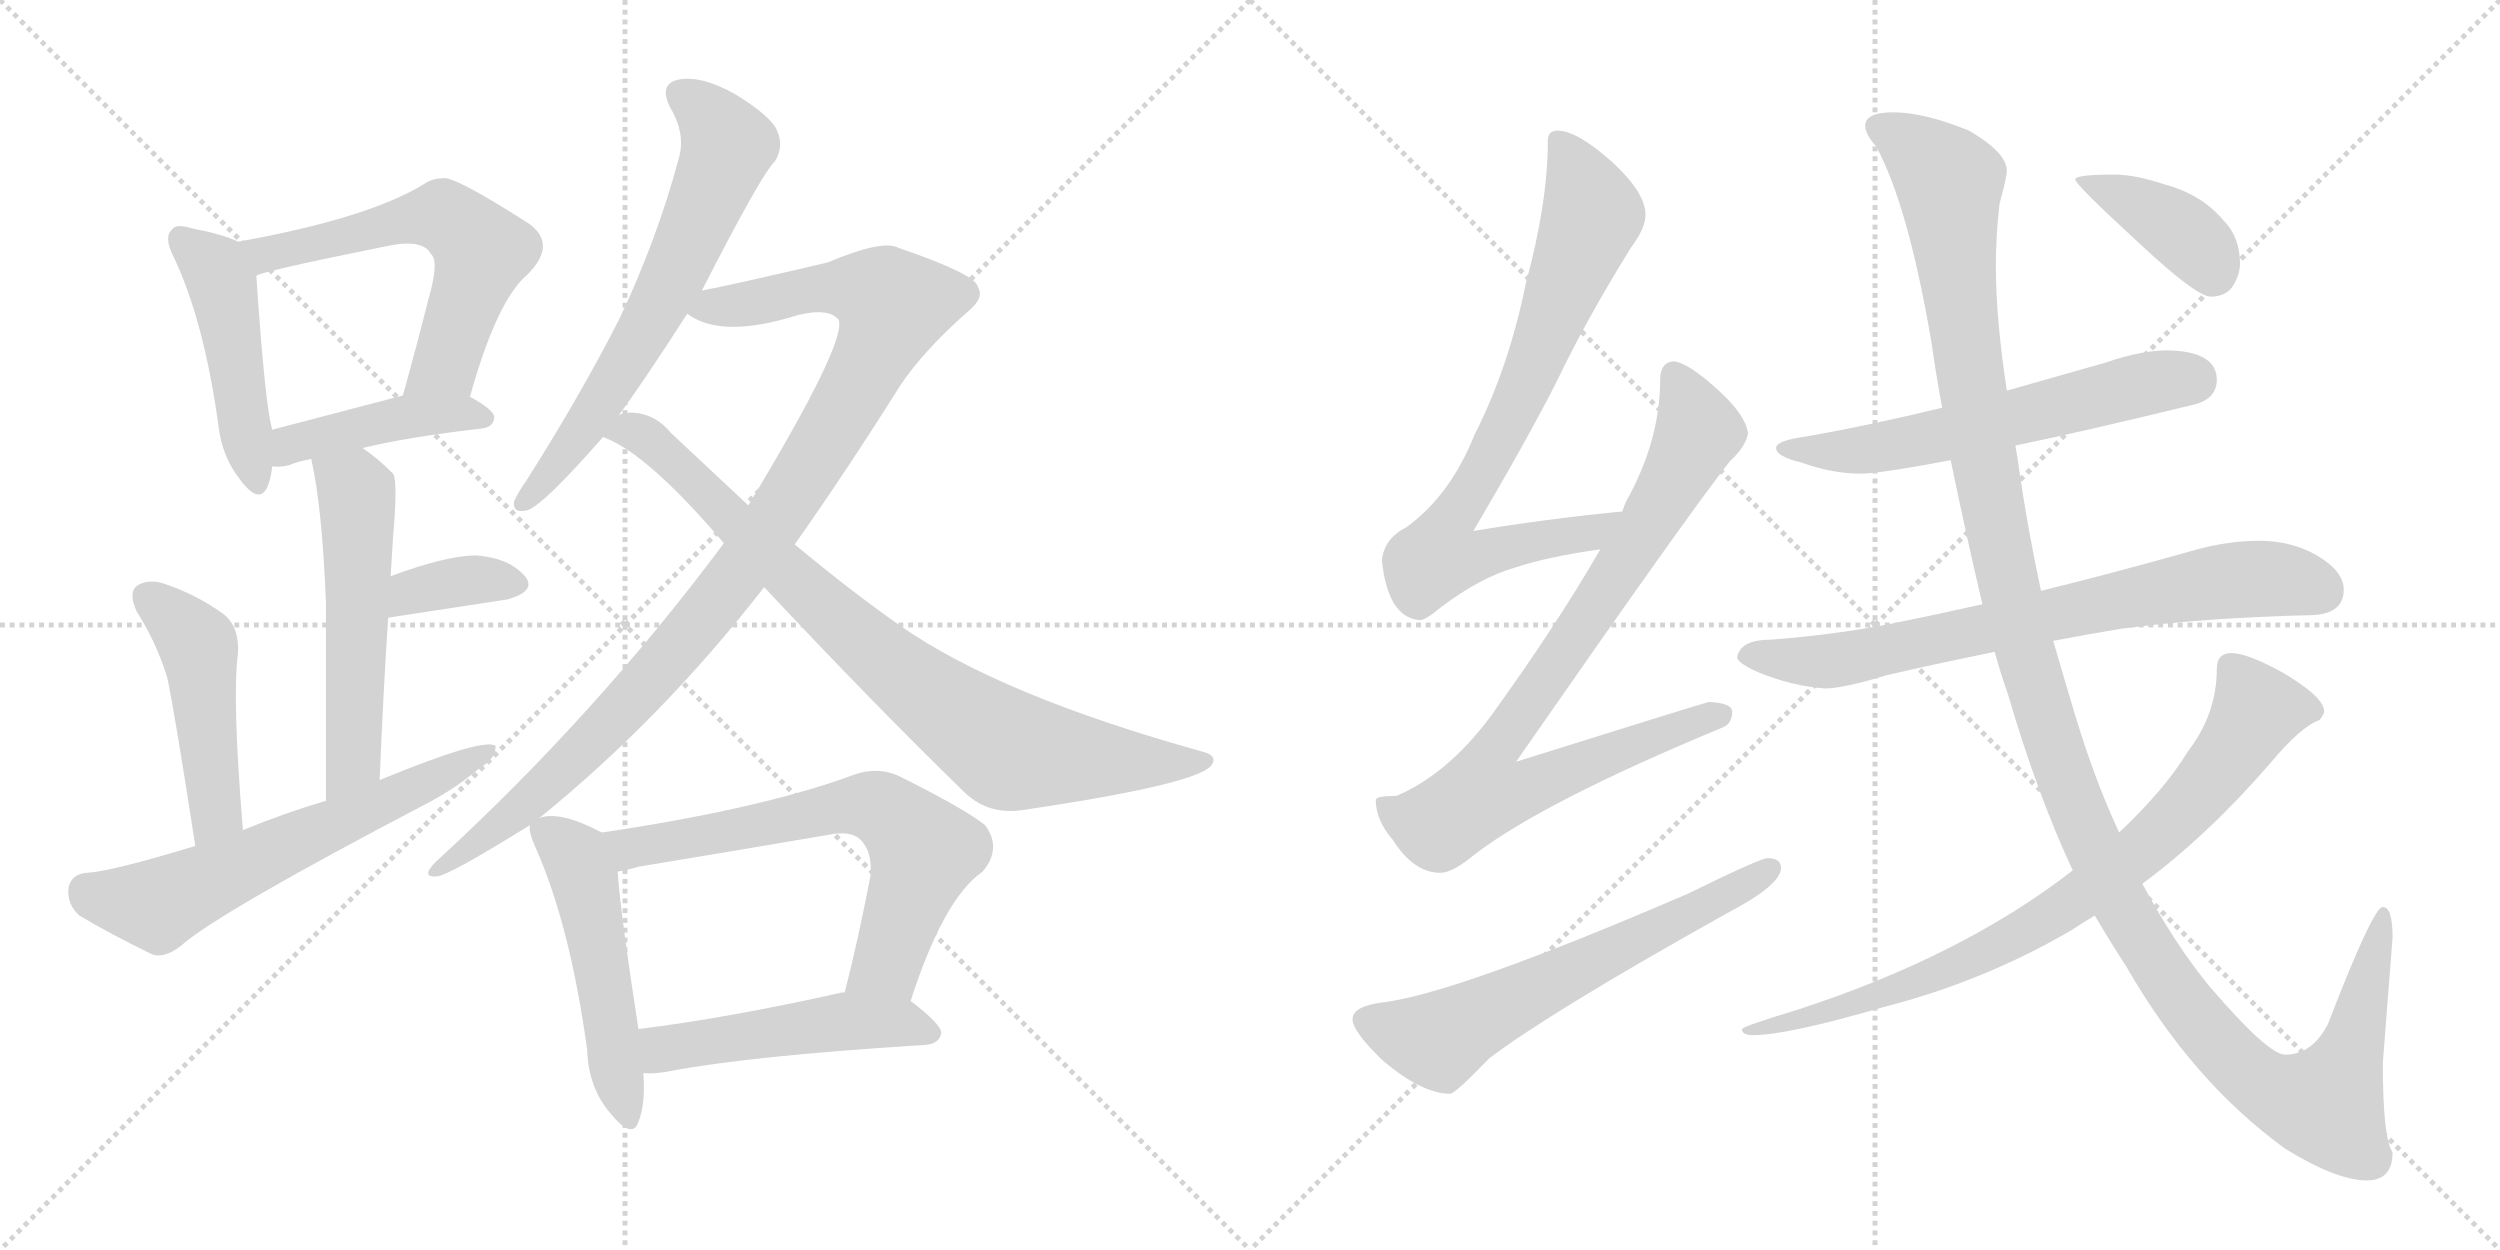 <svg version="1.1" viewBox="0 0 2048 1024" xmlns="http://www.w3.org/2000/svg">
  <g stroke="lightgray" stroke-dasharray="1,1" stroke-width="1" transform="scale(4, 4)">
    <line x1="0" y1="0" x2="256" y2="256"></line>
    <line x1="256" y1="0" x2="0" y2="256"></line>
    <line x1="128" y1="0" x2="128" y2="256"></line>
    <line x1="0" y1="128" x2="256" y2="128"></line>
    <line x1="256" y1="0" x2="512" y2="256"></line>
    <line x1="512" y1="0" x2="256" y2="256"></line>
    <line x1="384" y1="0" x2="384" y2="256"></line>
    <line x1="256" y1="128" x2="512" y2="128"></line>
  </g>
<g transform="scale(1, -1) translate(0, -850)">
   <style type="text/css">
    @keyframes keyframes0 {
      from {
       stroke: black;
       stroke-dashoffset: 469;
       stroke-width: 128;
       }
       60% {
       animation-timing-function: step-end;
       stroke: black;
       stroke-dashoffset: 0;
       stroke-width: 128;
       }
       to {
       stroke: black;
       stroke-width: 1024;
       }
       }
       #make-me-a-hanzi-animation-0 {
         animation: keyframes0 0.632s both;
         animation-delay: 0s;
         animation-timing-function: linear;
       }
    @keyframes keyframes1 {
      from {
       stroke: black;
       stroke-dashoffset: 593;
       stroke-width: 128;
       }
       66% {
       animation-timing-function: step-end;
       stroke: black;
       stroke-dashoffset: 0;
       stroke-width: 128;
       }
       to {
       stroke: black;
       stroke-width: 1024;
       }
       }
       #make-me-a-hanzi-animation-1 {
         animation: keyframes1 0.733s both;
         animation-delay: 0.632s;
         animation-timing-function: linear;
       }
    @keyframes keyframes2 {
      from {
       stroke: black;
       stroke-dashoffset: 429;
       stroke-width: 128;
       }
       58% {
       animation-timing-function: step-end;
       stroke: black;
       stroke-dashoffset: 0;
       stroke-width: 128;
       }
       to {
       stroke: black;
       stroke-width: 1024;
       }
       }
       #make-me-a-hanzi-animation-2 {
         animation: keyframes2 0.599s both;
         animation-delay: 1.364s;
         animation-timing-function: linear;
       }
    @keyframes keyframes3 {
      from {
       stroke: black;
       stroke-dashoffset: 542;
       stroke-width: 128;
       }
       64% {
       animation-timing-function: step-end;
       stroke: black;
       stroke-dashoffset: 0;
       stroke-width: 128;
       }
       to {
       stroke: black;
       stroke-width: 1024;
       }
       }
       #make-me-a-hanzi-animation-3 {
         animation: keyframes3 0.691s both;
         animation-delay: 1.963s;
         animation-timing-function: linear;
       }
    @keyframes keyframes4 {
      from {
       stroke: black;
       stroke-dashoffset: 360;
       stroke-width: 128;
       }
       54% {
       animation-timing-function: step-end;
       stroke: black;
       stroke-dashoffset: 0;
       stroke-width: 128;
       }
       to {
       stroke: black;
       stroke-width: 1024;
       }
       }
       #make-me-a-hanzi-animation-4 {
         animation: keyframes4 0.543s both;
         animation-delay: 2.654s;
         animation-timing-function: linear;
       }
    @keyframes keyframes5 {
      from {
       stroke: black;
       stroke-dashoffset: 472;
       stroke-width: 128;
       }
       61% {
       animation-timing-function: step-end;
       stroke: black;
       stroke-dashoffset: 0;
       stroke-width: 128;
       }
       to {
       stroke: black;
       stroke-width: 1024;
       }
       }
       #make-me-a-hanzi-animation-5 {
         animation: keyframes5 0.634s both;
         animation-delay: 3.197s;
         animation-timing-function: linear;
       }
    @keyframes keyframes6 {
      from {
       stroke: black;
       stroke-dashoffset: 617;
       stroke-width: 128;
       }
       67% {
       animation-timing-function: step-end;
       stroke: black;
       stroke-dashoffset: 0;
       stroke-width: 128;
       }
       to {
       stroke: black;
       stroke-width: 1024;
       }
       }
       #make-me-a-hanzi-animation-6 {
         animation: keyframes6 0.752s both;
         animation-delay: 3.832s;
         animation-timing-function: linear;
       }
    @keyframes keyframes7 {
      from {
       stroke: black;
       stroke-dashoffset: 651;
       stroke-width: 128;
       }
       68% {
       animation-timing-function: step-end;
       stroke: black;
       stroke-dashoffset: 0;
       stroke-width: 128;
       }
       to {
       stroke: black;
       stroke-width: 1024;
       }
       }
       #make-me-a-hanzi-animation-7 {
         animation: keyframes7 0.78s both;
         animation-delay: 4.584s;
         animation-timing-function: linear;
       }
    @keyframes keyframes8 {
      from {
       stroke: black;
       stroke-dashoffset: 1023;
       stroke-width: 128;
       }
       77% {
       animation-timing-function: step-end;
       stroke: black;
       stroke-dashoffset: 0;
       stroke-width: 128;
       }
       to {
       stroke: black;
       stroke-width: 1024;
       }
       }
       #make-me-a-hanzi-animation-8 {
         animation: keyframes8 1.083s both;
         animation-delay: 5.363s;
         animation-timing-function: linear;
       }
    @keyframes keyframes9 {
      from {
       stroke: black;
       stroke-dashoffset: 841;
       stroke-width: 128;
       }
       73% {
       animation-timing-function: step-end;
       stroke: black;
       stroke-dashoffset: 0;
       stroke-width: 128;
       }
       to {
       stroke: black;
       stroke-width: 1024;
       }
       }
       #make-me-a-hanzi-animation-9 {
         animation: keyframes9 0.934s both;
         animation-delay: 6.446s;
         animation-timing-function: linear;
       }
    @keyframes keyframes10 {
      from {
       stroke: black;
       stroke-dashoffset: 508;
       stroke-width: 128;
       }
       62% {
       animation-timing-function: step-end;
       stroke: black;
       stroke-dashoffset: 0;
       stroke-width: 128;
       }
       to {
       stroke: black;
       stroke-width: 1024;
       }
       }
       #make-me-a-hanzi-animation-10 {
         animation: keyframes10 0.663s both;
         animation-delay: 7.38s;
         animation-timing-function: linear;
       }
    @keyframes keyframes11 {
      from {
       stroke: black;
       stroke-dashoffset: 662;
       stroke-width: 128;
       }
       68% {
       animation-timing-function: step-end;
       stroke: black;
       stroke-dashoffset: 0;
       stroke-width: 128;
       }
       to {
       stroke: black;
       stroke-width: 1024;
       }
       }
       #make-me-a-hanzi-animation-11 {
         animation: keyframes11 0.789s both;
         animation-delay: 8.044s;
         animation-timing-function: linear;
       }
    @keyframes keyframes12 {
      from {
       stroke: black;
       stroke-dashoffset: 497;
       stroke-width: 128;
       }
       62% {
       animation-timing-function: step-end;
       stroke: black;
       stroke-dashoffset: 0;
       stroke-width: 128;
       }
       to {
       stroke: black;
       stroke-width: 1024;
       }
       }
       #make-me-a-hanzi-animation-12 {
         animation: keyframes12 0.654s both;
         animation-delay: 8.833s;
         animation-timing-function: linear;
       }
    @keyframes keyframes13 {
      from {
       stroke: black;
       stroke-dashoffset: 779;
       stroke-width: 128;
       }
       72% {
       animation-timing-function: step-end;
       stroke: black;
       stroke-dashoffset: 0;
       stroke-width: 128;
       }
       to {
       stroke: black;
       stroke-width: 1024;
       }
       }
       #make-me-a-hanzi-animation-13 {
         animation: keyframes13 0.884s both;
         animation-delay: 9.487s;
         animation-timing-function: linear;
       }
    @keyframes keyframes14 {
      from {
       stroke: black;
       stroke-dashoffset: 859;
       stroke-width: 128;
       }
       74% {
       animation-timing-function: step-end;
       stroke: black;
       stroke-dashoffset: 0;
       stroke-width: 128;
       }
       to {
       stroke: black;
       stroke-width: 1024;
       }
       }
       #make-me-a-hanzi-animation-14 {
         animation: keyframes14 0.949s both;
         animation-delay: 10.371s;
         animation-timing-function: linear;
       }
    @keyframes keyframes15 {
      from {
       stroke: black;
       stroke-dashoffset: 623;
       stroke-width: 128;
       }
       67% {
       animation-timing-function: step-end;
       stroke: black;
       stroke-dashoffset: 0;
       stroke-width: 128;
       }
       to {
       stroke: black;
       stroke-width: 1024;
       }
       }
       #make-me-a-hanzi-animation-15 {
         animation: keyframes15 0.757s both;
         animation-delay: 11.32s;
         animation-timing-function: linear;
       }
    @keyframes keyframes16 {
      from {
       stroke: black;
       stroke-dashoffset: 597;
       stroke-width: 128;
       }
       66% {
       animation-timing-function: step-end;
       stroke: black;
       stroke-dashoffset: 0;
       stroke-width: 128;
       }
       to {
       stroke: black;
       stroke-width: 1024;
       }
       }
       #make-me-a-hanzi-animation-16 {
         animation: keyframes16 0.736s both;
         animation-delay: 12.077s;
         animation-timing-function: linear;
       }
    @keyframes keyframes17 {
      from {
       stroke: black;
       stroke-dashoffset: 735;
       stroke-width: 128;
       }
       71% {
       animation-timing-function: step-end;
       stroke: black;
       stroke-dashoffset: 0;
       stroke-width: 128;
       }
       to {
       stroke: black;
       stroke-width: 1024;
       }
       }
       #make-me-a-hanzi-animation-17 {
         animation: keyframes17 0.848s both;
         animation-delay: 12.813s;
         animation-timing-function: linear;
       }
    @keyframes keyframes18 {
      from {
       stroke: black;
       stroke-dashoffset: 1352;
       stroke-width: 128;
       }
       81% {
       animation-timing-function: step-end;
       stroke: black;
       stroke-dashoffset: 0;
       stroke-width: 128;
       }
       to {
       stroke: black;
       stroke-width: 1024;
       }
       }
       #make-me-a-hanzi-animation-18 {
         animation: keyframes18 1.35s both;
         animation-delay: 13.661s;
         animation-timing-function: linear;
       }
    @keyframes keyframes19 {
      from {
       stroke: black;
       stroke-dashoffset: 805;
       stroke-width: 128;
       }
       72% {
       animation-timing-function: step-end;
       stroke: black;
       stroke-dashoffset: 0;
       stroke-width: 128;
       }
       to {
       stroke: black;
       stroke-width: 1024;
       }
       }
       #make-me-a-hanzi-animation-19 {
         animation: keyframes19 0.905s both;
         animation-delay: 15.011s;
         animation-timing-function: linear;
       }
    @keyframes keyframes20 {
      from {
       stroke: black;
       stroke-dashoffset: 395;
       stroke-width: 128;
       }
       56% {
       animation-timing-function: step-end;
       stroke: black;
       stroke-dashoffset: 0;
       stroke-width: 128;
       }
       to {
       stroke: black;
       stroke-width: 1024;
       }
       }
       #make-me-a-hanzi-animation-20 {
         animation: keyframes20 0.571s both;
         animation-delay: 15.916s;
         animation-timing-function: linear;
       }
</style>
<path d="M 195 652 Q 183 658 157 663 Q 144 667 141 662 Q 134 656 142 640 Q 167 588 179 501 Q 182 476 196 458 Q 212 436 219 451 Q 222 458 223 468 L 223 498 Q 217 519 210 624 C 208 646 208 646 195 652 Z" fill="lightgray"></path> 
<path d="M 385 525 Q 407 604 432 625 Q 457 650 433 667 Q 372 706 363 704 Q 354 704 347 699 Q 301 671 195 652 C 165 647 182 614 210 624 Q 211 627 315 648 Q 346 655 353 642 Q 360 636 351 605 Q 342 569 330 526 C 322 497 377 496 385 525 Z" fill="lightgray"></path> 
<path d="M 297 483 Q 334 492 395 499 Q 404 500 405 508 Q 405 514 385 525 C 367 536 359 534 330 526 Q 269 510 223 498 C 194 490 193 469 223 468 Q 229 467 237 469 Q 244 472 255 474 L 297 483 Z" fill="lightgray"></path> 
<path d="M 311 211 Q 314 284 318 344 L 320 378 Q 321 394 322 410 Q 326 456 322 462 Q 309 475 297 483 C 273 501 249 503 255 474 Q 264 434 267 356 Q 267 299 267 194 C 267 164 310 181 311 211 Z" fill="lightgray"></path> 
<path d="M 318 344 L 416 359 Q 440 366 430 378 Q 417 393 390 395 Q 366 395 320 378 C 292 368 288 339 318 344 Z" fill="lightgray"></path> 
<path d="M 199 170 Q 190 279 195 315 Q 196 337 183 347 Q 161 363 134 372 Q 121 376 112 370 Q 105 364 112 349 Q 128 324 137 295 Q 143 267 160 157 C 165 127 201 140 199 170 Z" fill="lightgray"></path> 
<path d="M 160 157 Q 91 136 71 135 Q 58 134 56 122 Q 55 109 65 100 Q 90 85 125 68 Q 135 65 148 75 Q 178 102 352 193 Q 376 206 393 221 Q 406 228 406 239 Q 396 246 311 211 L 267 194 Q 233 184 199 170 L 160 157 Z" fill="lightgray"></path> 
<path d="M 575 612 Q 624 708 635 718 Q 642 730 637 742 Q 633 754 602 773 Q 575 788 557 785 Q 539 782 549 762 Q 562 740 556 720 Q 538 653 507 588 Q 476 527 431 456 Q 424 446 421 439 Q 420 429 432 432 Q 445 436 494 492 L 507 510 Q 525 534 563 593 L 575 612 Z" fill="lightgray"></path> 
<path d="M 442 180 Q 542 261 626 369 L 651 404 Q 694 465 738 535 Q 757 563 792 594 Q 807 606 801 615 Q 800 625 736 647 Q 723 654 678 635 Q 597 616 575 612 C 546 606 537 604 563 593 Q 591 572 654 592 Q 679 598 687 588 Q 694 570 613 436 L 593 405 Q 488 264 357 144 Q 344 131 358 132 Q 368 133 434 174 L 442 180 Z" fill="lightgray"></path> 
<path d="M 626 369 Q 714 275 789 202 Q 808 183 835 186 Q 985 208 993 224 Q 997 231 986 234 Q 820 280 738 337 Q 698 365 651 404 L 613 436 Q 583 464 550 495 Q 537 511 518 512 Q 511 512 507 510 C 477 508 467 505 494 492 Q 530 479 593 405 L 626 369 Z" fill="lightgray"></path> 
<path d="M 493 168 Q 459 186 442 180 C 433 179 433 179 434 174 Q 433 168 439 155 Q 467 92 481 -10 Q 482 -41 500 -62 Q 518 -84 523 -69 Q 529 -54 527 -29 L 523 7 Q 508 104 506 136 C 504 162 504 162 493 168 Z" fill="lightgray"></path> 
<path d="M 746 30 Q 773 114 805 136 Q 821 155 807 174 Q 791 187 737 214 Q 718 223 696 214 Q 621 187 493 168 C 463 163 477 130 506 136 Q 513 137 523 140 Q 602 153 678 166 Q 697 170 705 162 Q 715 152 713 132 Q 703 80 692 37 C 685 8 737 2 746 30 Z" fill="lightgray"></path> 
<path d="M 527 -29 Q 534 -30 546 -28 Q 613 -15 758 -6 Q 770 -5 771 4 Q 771 11 746 30 L 692 37 Q 691 37 690 37 Q 596 16 523 7 C 493 3 497 -28 527 -29 Z" fill="lightgray"></path> 
<path d="M 1329 431 Q 1267 425 1207 415 Q 1254 495 1276 539 Q 1300 589 1336 647 Q 1348 663 1348 674 Q 1348 692 1321 717 Q 1292 743 1276 743 Q 1268 743 1268 735 Q 1268 684 1250 618 Q 1236 549 1208 494 Q 1188 444 1152 418 Q 1134 409 1132 391 Q 1137 344 1163 342 Q 1168 342 1181 353 Q 1213 377 1241 385 Q 1268 394 1311 400 C 1341 405 1359 434 1329 431 Z" fill="lightgray"></path> 
<path d="M 1371 554 Q 1360 553 1360 539 Q 1360 489 1332 439 Q 1331 437 1329 431 L 1311 400 Q 1274 336 1221 263 Q 1186 216 1144 198 Q 1128 198 1127 195 Q 1127 178 1141 162 Q 1158 135 1180 135 Q 1190 135 1208 150 Q 1264 193 1411 254 Q 1419 257 1419 267 Q 1419 274 1400 275 Q 1392 273 1242 226 Q 1383 429 1417 472 Q 1430 484 1432 495 Q 1430 510 1408 530 Q 1383 553 1371 554 Z" fill="lightgray"></path> 
<path d="M 1448 147 Q 1442 147 1383 118 Q 1195 37 1134 29 Q 1108 26 1108 15 Q 1108 5 1133 -19 Q 1165 -46 1188 -46 Q 1192 -46 1220 -17 Q 1270 21 1415 102 Q 1459 125 1459 139 Q 1459 147 1448 147 Z" fill="lightgray"></path> 
<path d="M 1776 563 Q 1754 563 1725 553 Q 1683 541 1644 530 L 1591 516 Q 1525 500 1471 491 Q 1455 488 1455 483 Q 1455 476 1476 471 Q 1501 462 1524 462 Q 1540 462 1598 473 L 1651 485 Q 1709 497 1799 519 Q 1816 524 1816 539 Q 1816 562 1776 563 Z" fill="lightgray"></path> 
<path d="M 1624 355 Q 1584 346 1549 339 Q 1503 330 1451 326 Q 1425 326 1423 311 Q 1425 306 1441 299 Q 1468 288 1495 286 Q 1510 286 1546 297 Q 1585 306 1634 316 L 1682 325 Q 1708 330 1738 335 Q 1807 344 1891 346 Q 1920 346 1920 367 Q 1920 382 1898 395 Q 1877 407 1851 407 Q 1823 407 1793 398 Q 1729 380 1672 366 L 1624 355 Z" fill="lightgray"></path> 
<path d="M 1644 530 Q 1635 589 1635 632 Q 1635 657 1638 683 Q 1644 705 1644 710 Q 1644 725 1613 743 Q 1576 758 1551 758 Q 1528 758 1528 747 Q 1528 740 1537 730 Q 1563 682 1582 571 Q 1586 543 1591 516 L 1598 473 Q 1611 410 1624 355 L 1634 316 Q 1639 298 1645 281 Q 1669 199 1698 137 L 1716 100 Q 1729 78 1742 58 Q 1796 -36 1872 -91 Q 1914 -117 1939 -117 Q 1960 -117 1960 -94 Q 1952 -82 1952 -21 L 1960 82 Q 1960 107 1952 107 Q 1944 107 1907 11 Q 1894 -14 1872 -14 Q 1858 -14 1810 42 Q 1782 76 1755 126 L 1736 168 Q 1716 211 1700 264 Q 1691 294 1682 325 L 1672 366 Q 1661 417 1654 466 Q 1653 474 1651 485 L 1644 530 Z" fill="lightgray"></path> 
<path d="M 1698 137 Q 1608 67 1473 23 Q 1427 9 1427 7 Q 1427 2 1436 2 Q 1464 2 1543 25 Q 1625 46 1697 88 Q 1706 94 1716 100 L 1755 126 Q 1809 166 1860 225 Q 1885 255 1900 260 Q 1904 265 1904 267 Q 1904 279 1870 299 Q 1841 315 1828 315 Q 1816 315 1816 302 Q 1816 265 1792 234 Q 1774 204 1736 168 L 1698 137 Z" fill="lightgray"></path> 
<path d="M 1732 707 Q 1700 707 1700 703 Q 1700 699 1750 653 Q 1799 607 1811 607 Q 1822 607 1828 614 Q 1835 624 1835 634 Q 1835 656 1821 670 Q 1803 691 1773 699 Q 1749 707 1732 707 Z" fill="lightgray"></path> 
      <clipPath id="make-me-a-hanzi-clip-0">
      <path d="M 195 652 Q 183 658 157 663 Q 144 667 141 662 Q 134 656 142 640 Q 167 588 179 501 Q 182 476 196 458 Q 212 436 219 451 Q 222 458 223 468 L 223 498 Q 217 519 210 624 C 208 646 208 646 195 652 Z" fill="lightgray"></path>
      </clipPath>
      <path clip-path="url(#make-me-a-hanzi-clip-0)" d="M 148 654 L 176 630 L 185 610 L 208 458 " fill="none" id="make-me-a-hanzi-animation-0" stroke-dasharray="341 682" stroke-linecap="round"></path>

      <clipPath id="make-me-a-hanzi-clip-1">
      <path d="M 385 525 Q 407 604 432 625 Q 457 650 433 667 Q 372 706 363 704 Q 354 704 347 699 Q 301 671 195 652 C 165 647 182 614 210 624 Q 211 627 315 648 Q 346 655 353 642 Q 360 636 351 605 Q 342 569 330 526 C 322 497 377 496 385 525 Z" fill="lightgray"></path>
      </clipPath>
      <path clip-path="url(#make-me-a-hanzi-clip-1)" d="M 206 649 L 217 641 L 355 673 L 385 657 L 395 644 L 365 552 L 337 532 " fill="none" id="make-me-a-hanzi-animation-1" stroke-dasharray="465 930" stroke-linecap="round"></path>

      <clipPath id="make-me-a-hanzi-clip-2">
      <path d="M 297 483 Q 334 492 395 499 Q 404 500 405 508 Q 405 514 385 525 C 367 536 359 534 330 526 Q 269 510 223 498 C 194 490 193 469 223 468 Q 229 467 237 469 Q 244 472 255 474 L 297 483 Z" fill="lightgray"></path>
      </clipPath>
      <path clip-path="url(#make-me-a-hanzi-clip-2)" d="M 230 476 L 247 488 L 309 504 L 378 512 L 396 507 " fill="none" id="make-me-a-hanzi-animation-2" stroke-dasharray="301 602" stroke-linecap="round"></path>

      <clipPath id="make-me-a-hanzi-clip-3">
      <path d="M 311 211 Q 314 284 318 344 L 320 378 Q 321 394 322 410 Q 326 456 322 462 Q 309 475 297 483 C 273 501 249 503 255 474 Q 264 434 267 356 Q 267 299 267 194 C 267 164 310 181 311 211 Z" fill="lightgray"></path>
      </clipPath>
      <path clip-path="url(#make-me-a-hanzi-clip-3)" d="M 263 470 L 290 450 L 293 439 L 290 236 L 272 203 " fill="none" id="make-me-a-hanzi-animation-3" stroke-dasharray="414 828" stroke-linecap="round"></path>

      <clipPath id="make-me-a-hanzi-clip-4">
      <path d="M 318 344 L 416 359 Q 440 366 430 378 Q 417 393 390 395 Q 366 395 320 378 C 292 368 288 339 318 344 Z" fill="lightgray"></path>
      </clipPath>
      <path clip-path="url(#make-me-a-hanzi-clip-4)" d="M 324 349 L 332 360 L 350 368 L 386 375 L 420 371 " fill="none" id="make-me-a-hanzi-animation-4" stroke-dasharray="232 464" stroke-linecap="round"></path>

      <clipPath id="make-me-a-hanzi-clip-5">
      <path d="M 199 170 Q 190 279 195 315 Q 196 337 183 347 Q 161 363 134 372 Q 121 376 112 370 Q 105 364 112 349 Q 128 324 137 295 Q 143 267 160 157 C 165 127 201 140 199 170 Z" fill="lightgray"></path>
      </clipPath>
      <path clip-path="url(#make-me-a-hanzi-clip-5)" d="M 121 361 L 163 320 L 177 185 L 163 169 " fill="none" id="make-me-a-hanzi-animation-5" stroke-dasharray="344 688" stroke-linecap="round"></path>

      <clipPath id="make-me-a-hanzi-clip-6">
      <path d="M 160 157 Q 91 136 71 135 Q 58 134 56 122 Q 55 109 65 100 Q 90 85 125 68 Q 135 65 148 75 Q 178 102 352 193 Q 376 206 393 221 Q 406 228 406 239 Q 396 246 311 211 L 267 194 Q 233 184 199 170 L 160 157 Z" fill="lightgray"></path>
      </clipPath>
      <path clip-path="url(#make-me-a-hanzi-clip-6)" d="M 71 120 L 129 108 L 403 235 " fill="none" id="make-me-a-hanzi-animation-6" stroke-dasharray="489 978" stroke-linecap="round"></path>

      <clipPath id="make-me-a-hanzi-clip-7">
      <path d="M 575 612 Q 624 708 635 718 Q 642 730 637 742 Q 633 754 602 773 Q 575 788 557 785 Q 539 782 549 762 Q 562 740 556 720 Q 538 653 507 588 Q 476 527 431 456 Q 424 446 421 439 Q 420 429 432 432 Q 445 436 494 492 L 507 510 Q 525 534 563 593 L 575 612 Z" fill="lightgray"></path>
      </clipPath>
      <path clip-path="url(#make-me-a-hanzi-clip-7)" d="M 558 772 L 582 754 L 596 731 L 589 709 L 530 581 L 463 476 L 429 440 " fill="none" id="make-me-a-hanzi-animation-7" stroke-dasharray="523 1046" stroke-linecap="round"></path>

      <clipPath id="make-me-a-hanzi-clip-8">
      <path d="M 442 180 Q 542 261 626 369 L 651 404 Q 694 465 738 535 Q 757 563 792 594 Q 807 606 801 615 Q 800 625 736 647 Q 723 654 678 635 Q 597 616 575 612 C 546 606 537 604 563 593 Q 591 572 654 592 Q 679 598 687 588 Q 694 570 613 436 L 593 405 Q 488 264 357 144 Q 344 131 358 132 Q 368 133 434 174 L 442 180 Z" fill="lightgray"></path>
      </clipPath>
      <path clip-path="url(#make-me-a-hanzi-clip-8)" d="M 571 595 L 671 615 L 699 614 L 732 601 L 684 502 L 583 352 L 449 207 L 359 138 " fill="none" id="make-me-a-hanzi-animation-8" stroke-dasharray="895 1790" stroke-linecap="round"></path>

      <clipPath id="make-me-a-hanzi-clip-9">
      <path d="M 626 369 Q 714 275 789 202 Q 808 183 835 186 Q 985 208 993 224 Q 997 231 986 234 Q 820 280 738 337 Q 698 365 651 404 L 613 436 Q 583 464 550 495 Q 537 511 518 512 Q 511 512 507 510 C 477 508 467 505 494 492 Q 530 479 593 405 L 626 369 Z" fill="lightgray"></path>
      </clipPath>
      <path clip-path="url(#make-me-a-hanzi-clip-9)" d="M 500 494 L 515 498 L 528 493 L 709 322 L 822 238 L 890 228 L 987 227 " fill="none" id="make-me-a-hanzi-animation-9" stroke-dasharray="713 1426" stroke-linecap="round"></path>

      <clipPath id="make-me-a-hanzi-clip-10">
      <path d="M 493 168 Q 459 186 442 180 C 433 179 433 179 434 174 Q 433 168 439 155 Q 467 92 481 -10 Q 482 -41 500 -62 Q 518 -84 523 -69 Q 529 -54 527 -29 L 523 7 Q 508 104 506 136 C 504 162 504 162 493 168 Z" fill="lightgray"></path>
      </clipPath>
      <path clip-path="url(#make-me-a-hanzi-clip-10)" d="M 443 171 L 472 147 L 479 130 L 512 -63 " fill="none" id="make-me-a-hanzi-animation-10" stroke-dasharray="380 760" stroke-linecap="round"></path>

      <clipPath id="make-me-a-hanzi-clip-11">
      <path d="M 746 30 Q 773 114 805 136 Q 821 155 807 174 Q 791 187 737 214 Q 718 223 696 214 Q 621 187 493 168 C 463 163 477 130 506 136 Q 513 137 523 140 Q 602 153 678 166 Q 697 170 705 162 Q 715 152 713 132 Q 703 80 692 37 C 685 8 737 2 746 30 Z" fill="lightgray"></path>
      </clipPath>
      <path clip-path="url(#make-me-a-hanzi-clip-11)" d="M 503 166 L 516 155 L 528 156 L 673 186 L 722 188 L 757 153 L 727 61 L 699 42 " fill="none" id="make-me-a-hanzi-animation-11" stroke-dasharray="534 1068" stroke-linecap="round"></path>

      <clipPath id="make-me-a-hanzi-clip-12">
      <path d="M 527 -29 Q 534 -30 546 -28 Q 613 -15 758 -6 Q 770 -5 771 4 Q 771 11 746 30 L 692 37 Q 691 37 690 37 Q 596 16 523 7 C 493 3 497 -28 527 -29 Z" fill="lightgray"></path>
      </clipPath>
      <path clip-path="url(#make-me-a-hanzi-clip-12)" d="M 531 -22 L 543 -9 L 686 13 L 737 12 L 763 4 " fill="none" id="make-me-a-hanzi-animation-12" stroke-dasharray="369 738" stroke-linecap="round"></path>

      <clipPath id="make-me-a-hanzi-clip-13">
      <path d="M 1329 431 Q 1267 425 1207 415 Q 1254 495 1276 539 Q 1300 589 1336 647 Q 1348 663 1348 674 Q 1348 692 1321 717 Q 1292 743 1276 743 Q 1268 743 1268 735 Q 1268 684 1250 618 Q 1236 549 1208 494 Q 1188 444 1152 418 Q 1134 409 1132 391 Q 1137 344 1163 342 Q 1168 342 1181 353 Q 1213 377 1241 385 Q 1268 394 1311 400 C 1341 405 1359 434 1329 431 Z" fill="lightgray"></path>
      </clipPath>
      <path clip-path="url(#make-me-a-hanzi-clip-13)" d="M 1279 732 L 1305 674 L 1244 521 L 1184 417 L 1178 394 L 1202 392 L 1301 412 L 1321 428 " fill="none" id="make-me-a-hanzi-animation-13" stroke-dasharray="651 1302" stroke-linecap="round"></path>

      <clipPath id="make-me-a-hanzi-clip-14">
      <path d="M 1371 554 Q 1360 553 1360 539 Q 1360 489 1332 439 Q 1331 437 1329 431 L 1311 400 Q 1274 336 1221 263 Q 1186 216 1144 198 Q 1128 198 1127 195 Q 1127 178 1141 162 Q 1158 135 1180 135 Q 1190 135 1208 150 Q 1264 193 1411 254 Q 1419 257 1419 267 Q 1419 274 1400 275 Q 1392 273 1242 226 Q 1383 429 1417 472 Q 1430 484 1432 495 Q 1430 510 1408 530 Q 1383 553 1371 554 Z" fill="lightgray"></path>
      </clipPath>
      <path clip-path="url(#make-me-a-hanzi-clip-14)" d="M 1372 542 L 1391 496 L 1330 388 L 1221 231 L 1215 200 L 1250 204 L 1410 264 " fill="none" id="make-me-a-hanzi-animation-14" stroke-dasharray="731 1462" stroke-linecap="round"></path>

      <clipPath id="make-me-a-hanzi-clip-15">
      <path d="M 1448 147 Q 1442 147 1383 118 Q 1195 37 1134 29 Q 1108 26 1108 15 Q 1108 5 1133 -19 Q 1165 -46 1188 -46 Q 1192 -46 1220 -17 Q 1270 21 1415 102 Q 1459 125 1459 139 Q 1459 147 1448 147 Z" fill="lightgray"></path>
      </clipPath>
      <path clip-path="url(#make-me-a-hanzi-clip-15)" d="M 1119 14 L 1160 0 L 1186 1 L 1450 138 " fill="none" id="make-me-a-hanzi-animation-15" stroke-dasharray="495 990" stroke-linecap="round"></path>

      <clipPath id="make-me-a-hanzi-clip-16">
      <path d="M 1776 563 Q 1754 563 1725 553 Q 1683 541 1644 530 L 1591 516 Q 1525 500 1471 491 Q 1455 488 1455 483 Q 1455 476 1476 471 Q 1501 462 1524 462 Q 1540 462 1598 473 L 1651 485 Q 1709 497 1799 519 Q 1816 524 1816 539 Q 1816 562 1776 563 Z" fill="lightgray"></path>
      </clipPath>
      <path clip-path="url(#make-me-a-hanzi-clip-16)" d="M 1461 482 L 1548 484 L 1739 531 L 1796 539 " fill="none" id="make-me-a-hanzi-animation-16" stroke-dasharray="469 938" stroke-linecap="round"></path>

      <clipPath id="make-me-a-hanzi-clip-17">
      <path d="M 1624 355 Q 1584 346 1549 339 Q 1503 330 1451 326 Q 1425 326 1423 311 Q 1425 306 1441 299 Q 1468 288 1495 286 Q 1510 286 1546 297 Q 1585 306 1634 316 L 1682 325 Q 1708 330 1738 335 Q 1807 344 1891 346 Q 1920 346 1920 367 Q 1920 382 1898 395 Q 1877 407 1851 407 Q 1823 407 1793 398 Q 1729 380 1672 366 L 1624 355 Z" fill="lightgray"></path>
      </clipPath>
      <path clip-path="url(#make-me-a-hanzi-clip-17)" d="M 1431 314 L 1498 308 L 1821 374 L 1873 375 L 1902 366 " fill="none" id="make-me-a-hanzi-animation-17" stroke-dasharray="607 1214" stroke-linecap="round"></path>

      <clipPath id="make-me-a-hanzi-clip-18">
      <path d="M 1644 530 Q 1635 589 1635 632 Q 1635 657 1638 683 Q 1644 705 1644 710 Q 1644 725 1613 743 Q 1576 758 1551 758 Q 1528 758 1528 747 Q 1528 740 1537 730 Q 1563 682 1582 571 Q 1586 543 1591 516 L 1598 473 Q 1611 410 1624 355 L 1634 316 Q 1639 298 1645 281 Q 1669 199 1698 137 L 1716 100 Q 1729 78 1742 58 Q 1796 -36 1872 -91 Q 1914 -117 1939 -117 Q 1960 -117 1960 -94 Q 1952 -82 1952 -21 L 1960 82 Q 1960 107 1952 107 Q 1944 107 1907 11 Q 1894 -14 1872 -14 Q 1858 -14 1810 42 Q 1782 76 1755 126 L 1736 168 Q 1716 211 1700 264 Q 1691 294 1682 325 L 1672 366 Q 1661 417 1654 466 Q 1653 474 1651 485 L 1644 530 Z" fill="lightgray"></path>
      </clipPath>
      <path clip-path="url(#make-me-a-hanzi-clip-18)" d="M 1538 746 L 1567 730 L 1597 701 L 1625 471 L 1662 305 L 1700 191 L 1733 116 L 1765 62 L 1841 -29 L 1864 -45 L 1906 -55 L 1930 3 L 1953 102 " fill="none" id="make-me-a-hanzi-animation-18" stroke-dasharray="1224 2448" stroke-linecap="round"></path>

      <clipPath id="make-me-a-hanzi-clip-19">
      <path d="M 1698 137 Q 1608 67 1473 23 Q 1427 9 1427 7 Q 1427 2 1436 2 Q 1464 2 1543 25 Q 1625 46 1697 88 Q 1706 94 1716 100 L 1755 126 Q 1809 166 1860 225 Q 1885 255 1900 260 Q 1904 265 1904 267 Q 1904 279 1870 299 Q 1841 315 1828 315 Q 1816 315 1816 302 Q 1816 265 1792 234 Q 1774 204 1736 168 L 1698 137 Z" fill="lightgray"></path>
      </clipPath>
      <path clip-path="url(#make-me-a-hanzi-clip-19)" d="M 1894 268 L 1849 268 L 1823 227 L 1777 174 L 1712 121 L 1666 92 L 1530 29 L 1435 7 " fill="none" id="make-me-a-hanzi-animation-19" stroke-dasharray="677 1354" stroke-linecap="round"></path>

      <clipPath id="make-me-a-hanzi-clip-20">
      <path d="M 1732 707 Q 1700 707 1700 703 Q 1700 699 1750 653 Q 1799 607 1811 607 Q 1822 607 1828 614 Q 1835 624 1835 634 Q 1835 656 1821 670 Q 1803 691 1773 699 Q 1749 707 1732 707 Z" fill="lightgray"></path>
      </clipPath>
      <path clip-path="url(#make-me-a-hanzi-clip-20)" d="M 1703 702 L 1771 671 L 1802 647 L 1813 625 " fill="none" id="make-me-a-hanzi-animation-20" stroke-dasharray="267 534" stroke-linecap="round"></path>

</g>
</svg>
